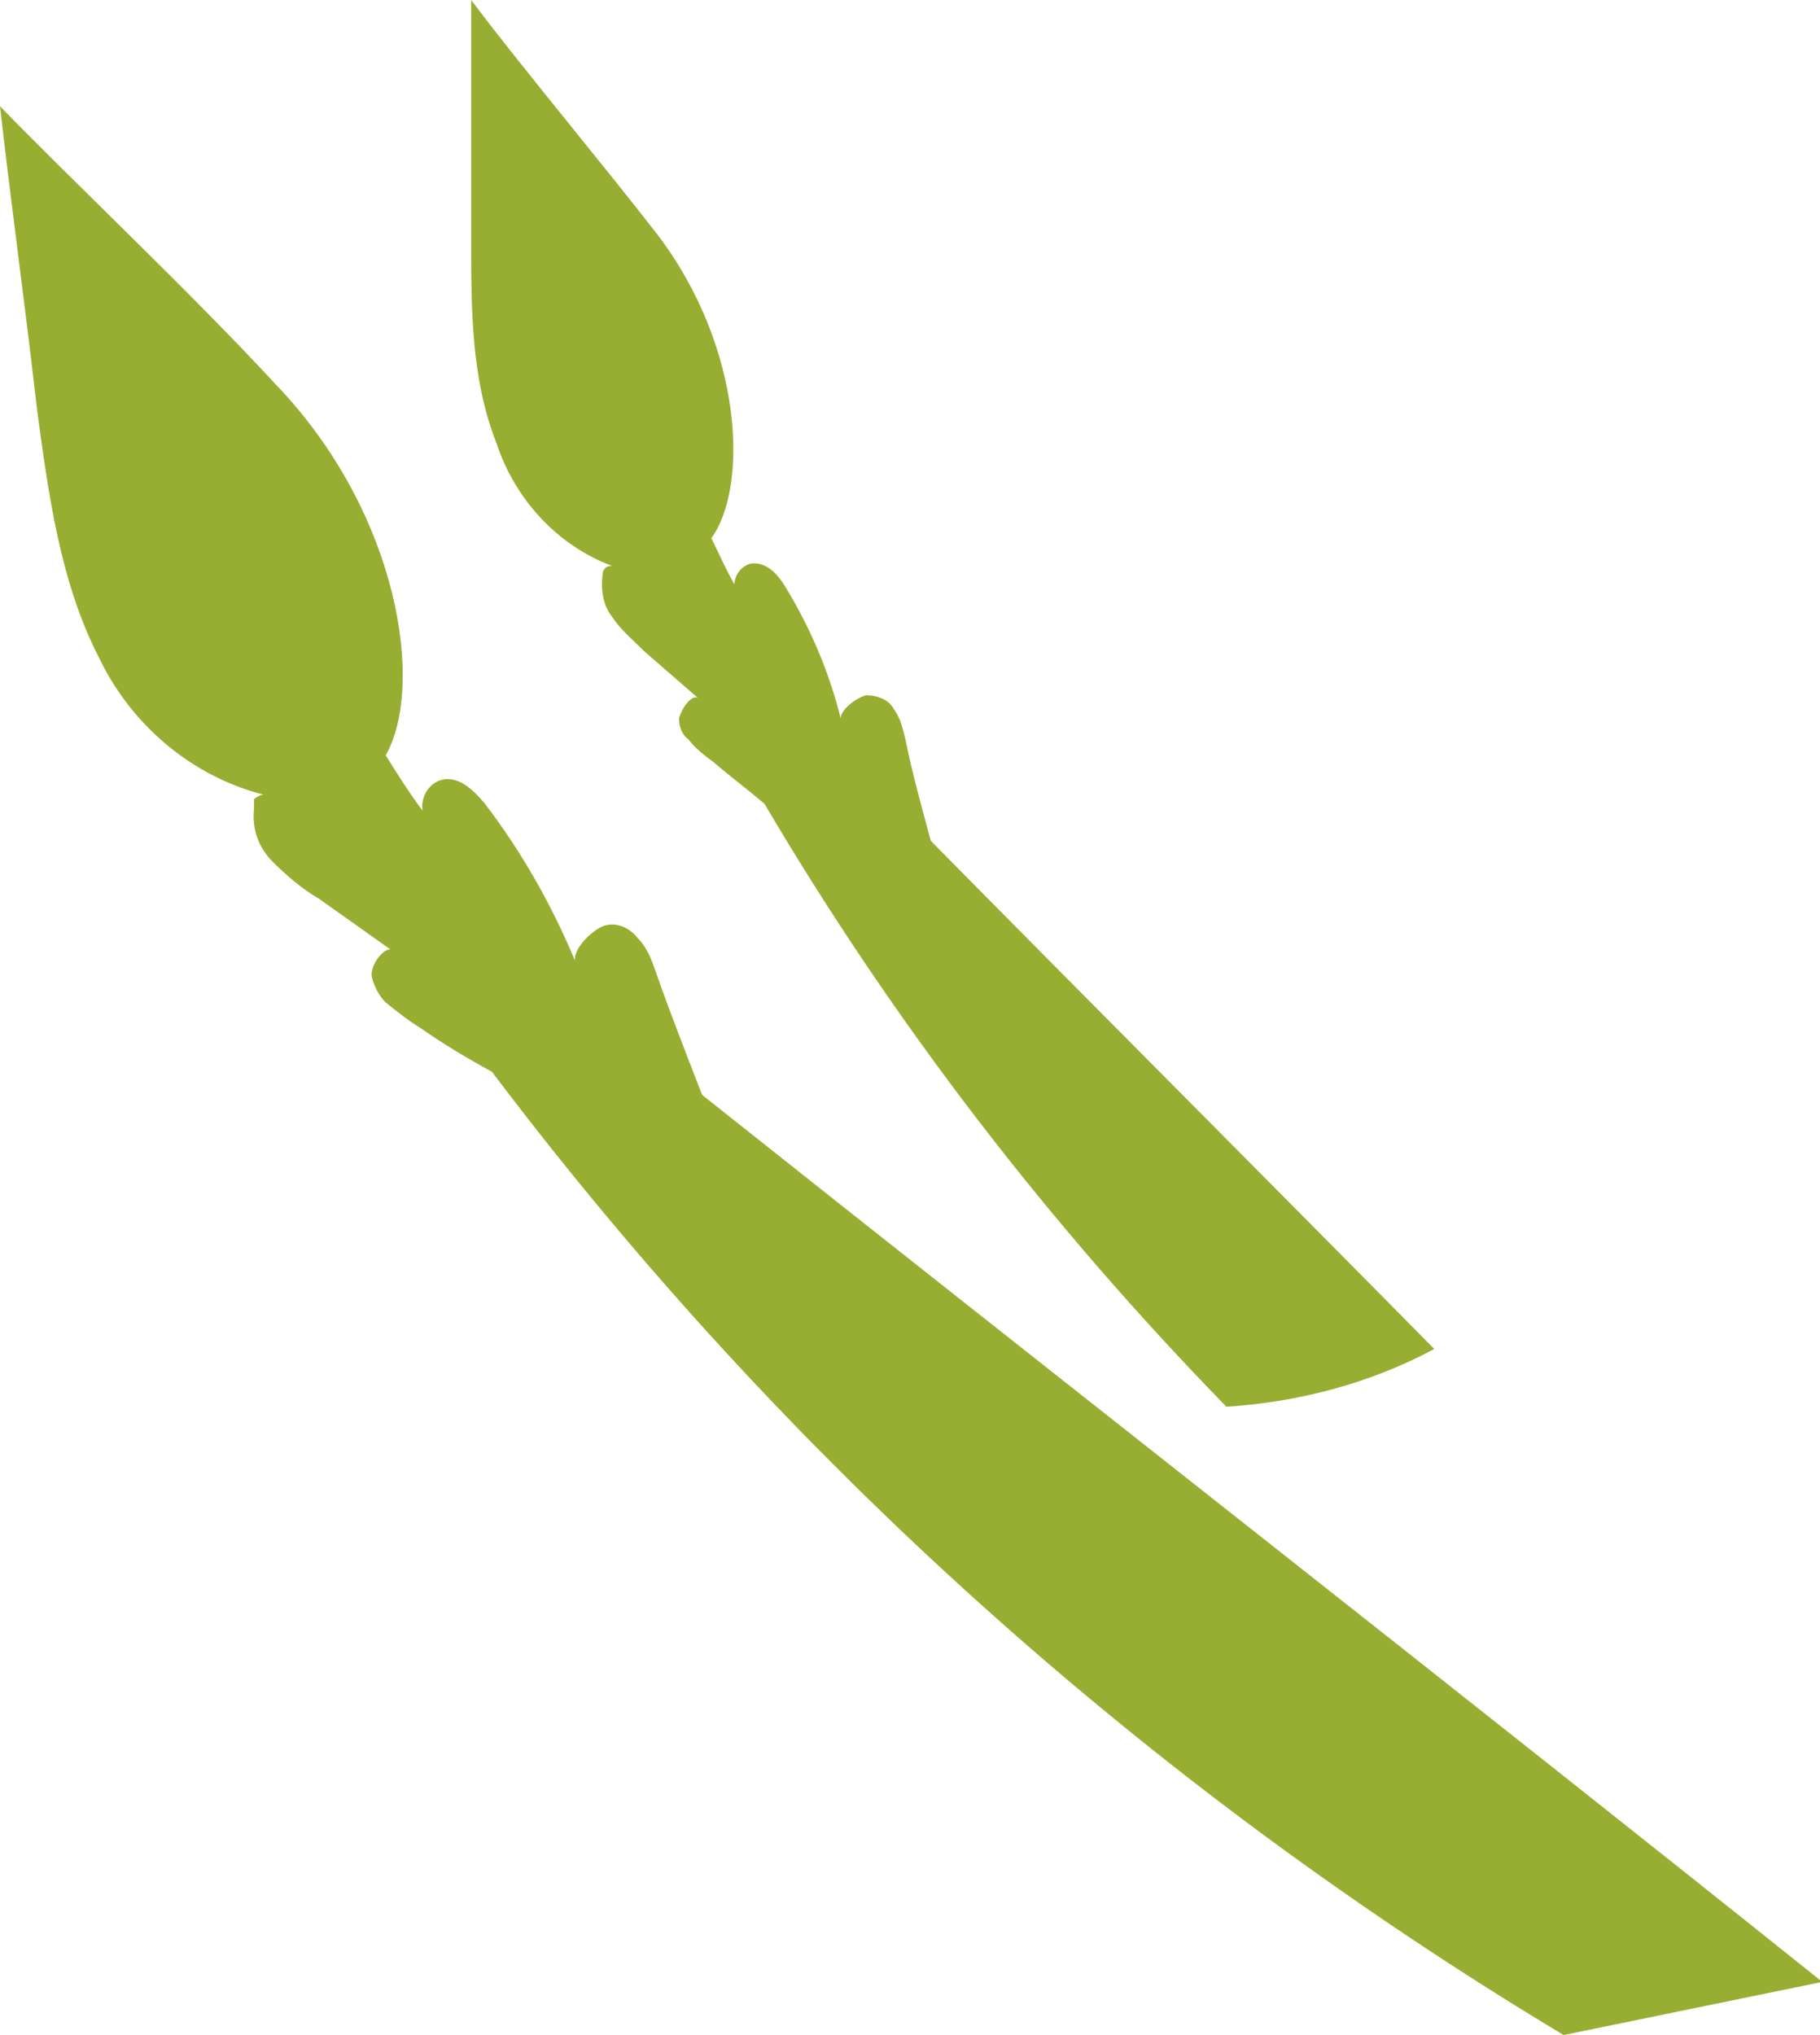 <?xml version="1.0" encoding="utf-8"?>
<svg version="1.1" id="Calque_1" xmlns="http://www.w3.org/2000/svg" xmlns:xlink="http://www.w3.org/1999/xlink" 
	 viewBox="0 0 78.8 88.1" width="78.8" height="88.1" xml:space="preserve">
<style type="text/css">
	.st0{fill:#98AE32;}
</style>
<path class="st0" d="M30.4,47.4c-0.7-1.8-1.4-3.6-2-5.3c-0.2-0.6-0.4-1.1-0.8-1.5c-0.4-0.5-1-0.7-1.5-0.5c-0.5,0.2-1.3,1-1.2,1.5
	c-1-2.4-2.3-4.7-3.9-6.8c-0.5-0.6-1.2-1.3-2-1c-0.5,0.2-0.8,0.8-0.7,1.3c-0.6-0.8-1.1-1.6-1.6-2.4c1.7-3,0.6-10.5-4.8-16.1
	C8.2,12.6,3.1,7.8,0,4.6C0.5,9,1.1,13.3,1.6,17.7c0.5,3.7,1,7.5,2.7,10.8c1.4,2.9,4,5.1,7.1,5.9l0,0c-0.1,0-0.3,0.1-0.4,0.2
	C11,34.8,11,34.9,11,35c-0.1,0.9,0.2,1.7,0.8,2.3c0.6,0.6,1.3,1.2,2,1.6l3.1,2.2c-0.4,0-0.9,0.8-0.8,1.2c0.1,0.4,0.3,0.8,0.6,1.1
	c0.5,0.4,1,0.8,1.5,1.1c1,0.7,2,1.3,3.1,1.9c12.6,16.7,28.4,30.9,46.4,41.7l11.2-2.3C63.4,73.4,46,59.8,30.4,47.4z"/>
<path class="st0" d="M62.1,58.4c-7.3-7.4-14.8-14.9-21.8-22c-0.4-1.5-0.8-2.9-1.1-4.4c-0.1-0.4-0.2-0.9-0.5-1.3
	c-0.2-0.4-0.7-0.6-1.2-0.6c-0.4,0.1-1.1,0.6-1.1,1c-0.5-2-1.3-3.9-2.4-5.7c-0.3-0.5-0.8-1.1-1.5-1c-0.4,0.1-0.7,0.5-0.7,0.9
	c-0.4-0.7-0.7-1.4-1-2c1.6-2.2,1.4-8.2-2.3-13.1C26.1,7.1,22.5,2.8,20.4,0v10.4c0,3,0,6,1.1,8.8c0.8,2.4,2.6,4.4,5,5.3l0,0
	c-0.1,0-0.2,0-0.3,0.1c-0.1,0.1-0.1,0.2-0.1,0.2c-0.1,0.7,0,1.4,0.4,1.9c0.4,0.6,0.9,1,1.4,1.5l2.3,2c-0.3-0.1-0.7,0.5-0.8,0.9
	c0,0.3,0.1,0.7,0.4,0.9c0.3,0.4,0.7,0.7,1.1,1c0.7,0.6,1.5,1.2,2.2,1.8c5.6,9.5,12.3,18.2,20,26.1C56.2,60.7,59.3,59.9,62.1,58.4z"
	/>
</svg>
